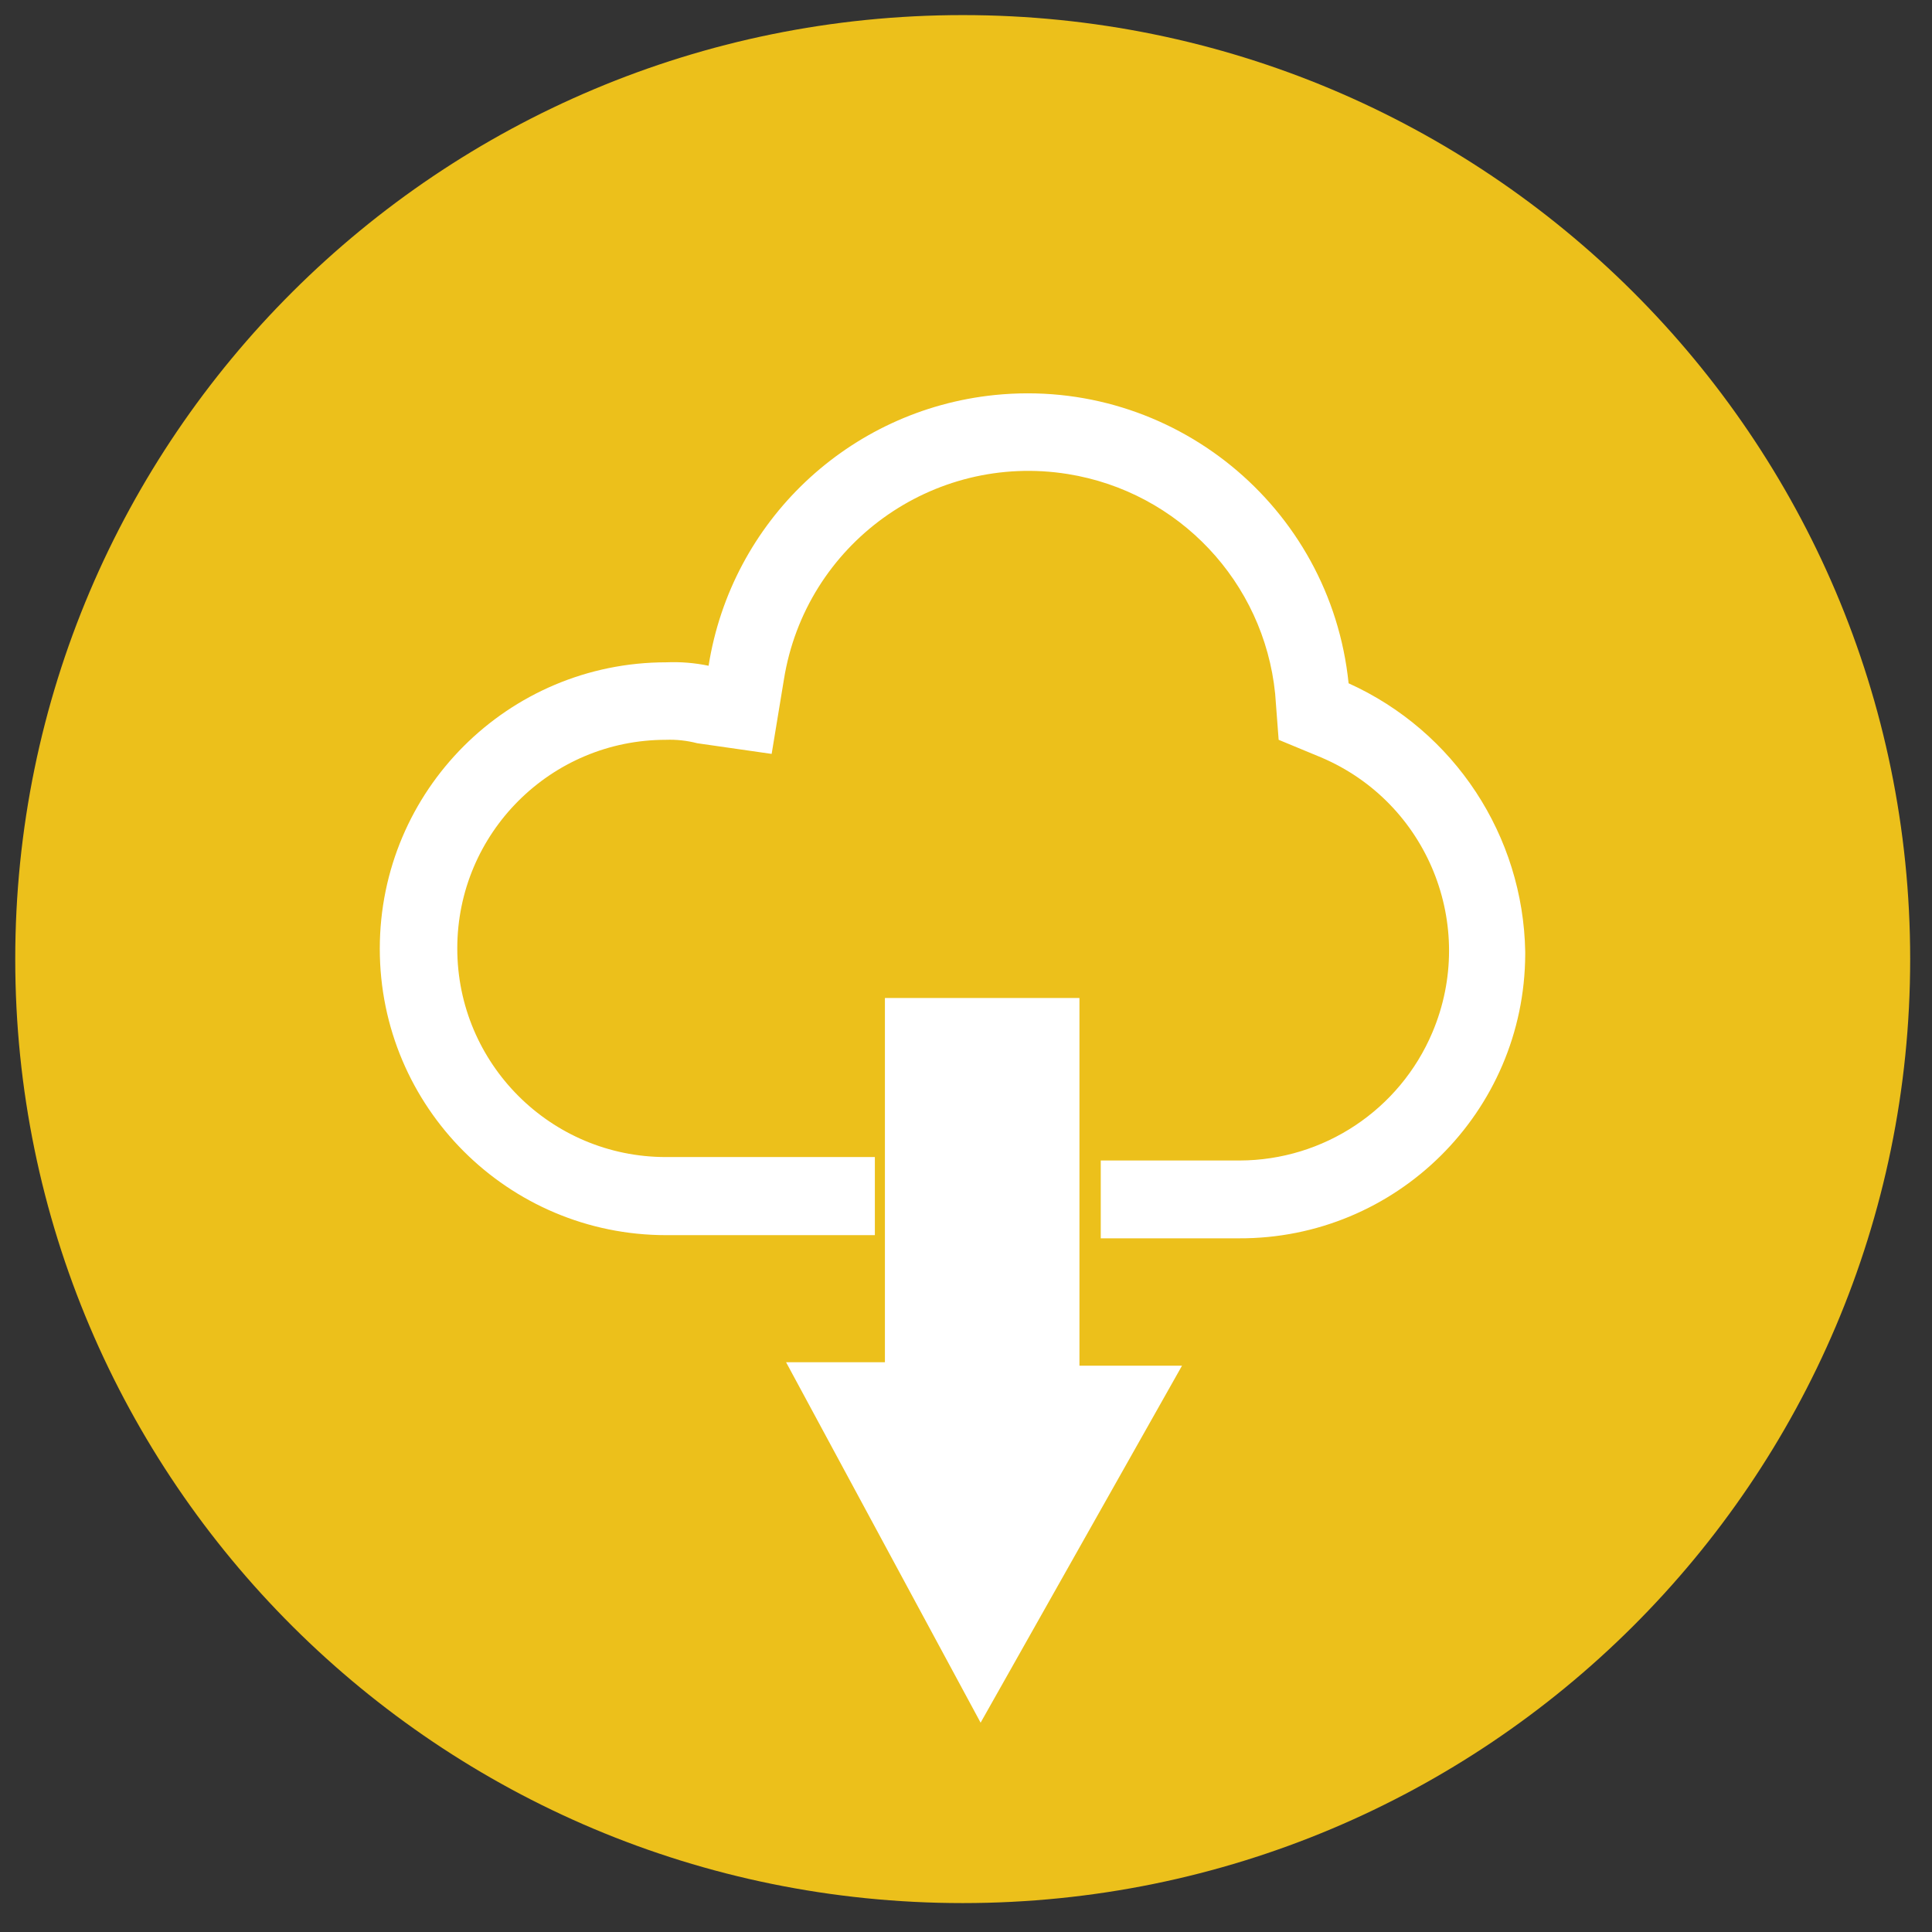<?xml version="1.0" encoding="UTF-8" standalone="no"?>
<!DOCTYPE svg PUBLIC "-//W3C//DTD SVG 1.1//EN" "http://www.w3.org/Graphics/SVG/1.1/DTD/svg11.dtd">
<svg version="1.1" xmlns="http://www.w3.org/2000/svg" xmlns:xlink="http://www.w3.org/1999/xlink" preserveAspectRatio="xMidYMid meet" viewBox="0 0 640 640" width="640" height="640"><rect x="0" y="0" width="640" height="640" fill="#333333" stroke="none"/><defs><path d="M318.92 630.42C145.57 630.42 5.05 490.41 5.05 317.71C5.05 145 145.57 5 318.92 5C492.25 5 632.77 145 632.77 317.71C632.77 490.41 492.25 630.42 318.92 630.42Z" id="adGZq7QnF"></path><path d="M318.92 630.42C145.57 630.42 5.05 490.41 5.05 317.71C5.05 145 145.57 5 318.92 5C492.25 5 632.77 145 632.77 317.71C632.77 490.41 492.25 630.42 318.92 630.42Z" id="anA0bUTia"></path><path d="M234.73 220.54C230.12 219.58 225.4 219.2 220.7 219.4C168.29 219.4 125.81 261.88 125.81 314.29C125.81 366.69 168.29 409.16 220.7 409.16C225.31 409.16 248.34 409.16 289.81 409.16C289.81 406.57 289.81 385.87 289.81 383.29C248.28 383.29 225.22 383.29 220.59 383.29C182.42 383.29 151.48 352.34 151.48 314.18C151.48 276.01 182.42 245.07 220.59 245.07C224.09 244.94 227.59 245.33 230.99 246.21C232.64 246.44 240.84 247.63 255.62 249.74C258.04 234.96 259.4 226.76 259.68 225.1C266.84 180.34 308.95 149.85 353.72 157.03C390.46 162.92 418.65 192.77 422.41 229.79C422.49 230.81 422.88 235.9 423.57 245.07C431.98 248.55 436.65 250.5 437.59 250.88C472.95 265.86 489.47 306.66 474.49 342.02C463.63 367.66 438.52 384.35 410.67 384.43C407.6 384.43 392.25 384.43 364.64 384.43C364.64 387.01 364.64 407.63 364.64 410.21C392.07 410.21 407.31 410.21 410.37 410.21C462.54 410.44 505.02 368.32 505.25 316.15C505.25 315.87 505.25 315.6 505.25 315.32C504.59 276.85 481.81 242.2 446.74 226.35C440.72 167.61 388.21 124.85 329.45 130.86C281.2 135.82 242.31 172.62 234.73 220.54Z" id="c2eZD7LArh"></path><path d="M234.73 220.54C230.12 219.58 225.4 219.2 220.7 219.4C168.29 219.4 125.81 261.88 125.81 314.29C125.81 366.69 168.29 409.16 220.7 409.16C225.31 409.16 248.34 409.16 289.81 409.16C289.81 406.57 289.81 385.87 289.81 383.29C248.28 383.29 225.22 383.29 220.59 383.29C182.42 383.29 151.48 352.34 151.48 314.18C151.48 276.01 182.42 245.07 220.59 245.07C224.09 244.94 227.59 245.33 230.99 246.21C232.64 246.44 240.84 247.63 255.62 249.74C258.04 234.96 259.4 226.76 259.68 225.1C266.84 180.34 308.95 149.85 353.72 157.03C390.46 162.92 418.65 192.77 422.41 229.79C422.49 230.81 422.88 235.9 423.57 245.07C431.98 248.55 436.65 250.5 437.59 250.88C472.95 265.86 489.47 306.66 474.49 342.02C463.63 367.66 438.52 384.35 410.67 384.43C407.6 384.43 392.25 384.43 364.64 384.43C364.64 387.01 364.64 407.63 364.64 410.21C392.07 410.21 407.31 410.21 410.37 410.21C462.54 410.44 505.02 368.32 505.25 316.15C505.25 315.87 505.25 315.6 505.25 315.32C504.59 276.85 481.81 242.2 446.74 226.35C440.72 167.61 388.21 124.85 329.45 130.86C281.2 135.82 242.31 172.62 234.73 220.54Z" id="cA5aB0hKe"></path><path d="M288.47 330.59L357.58 330.59L357.58 452.4L391.56 452.4L324.84 570.66L260.4 451.26L293.14 451.26L293.14 330.59" id="d21hfNYZiQ"></path><path d="M288.47 330.59L357.58 330.59L357.58 452.4L391.56 452.4L324.84 570.66L260.4 451.26L293.14 451.26L293.14 330.59" id="e1l7Bk6EpZ"></path></defs><g><g><g><use xlink:href="#adGZq7QnF" opacity="1" fill="#ecc01b" fill-opacity="1"></use><g><use xlink:href="#adGZq7QnF" opacity="1" fill-opacity="0" stroke="#000000" stroke-width="1" stroke-opacity="0"></use></g></g><g><use xlink:href="#anA0bUTia" opacity="1" fill="#000000" fill-opacity="0"></use><g><use xlink:href="#anA0bUTia" opacity="1" fill-opacity="0" stroke="#000000" stroke-width="1" stroke-opacity="0"></use></g></g><g><use xlink:href="#c2eZD7LArh" opacity="1" fill="#ffffff" fill-opacity="1"></use><g><use xlink:href="#c2eZD7LArh" opacity="1" fill-opacity="0" stroke="#000000" stroke-width="1" stroke-opacity="0"></use></g></g><g><use xlink:href="#cA5aB0hKe" opacity="1" fill="#000000" fill-opacity="0"></use><g><use xlink:href="#cA5aB0hKe" opacity="1" fill-opacity="0" stroke="#000000" stroke-width="1" stroke-opacity="0"></use></g></g><g><use xlink:href="#d21hfNYZiQ" opacity="1" fill="#ffffff" fill-opacity="1"></use><g><use xlink:href="#d21hfNYZiQ" opacity="1" fill-opacity="0" stroke="#000000" stroke-width="1" stroke-opacity="0"></use></g></g><g><use xlink:href="#e1l7Bk6EpZ" opacity="1" fill="#000000" fill-opacity="0"></use><g><use xlink:href="#e1l7Bk6EpZ" opacity="1" fill-opacity="0" stroke="#000000" stroke-width="1" stroke-opacity="0"></use></g></g></g></g></svg>